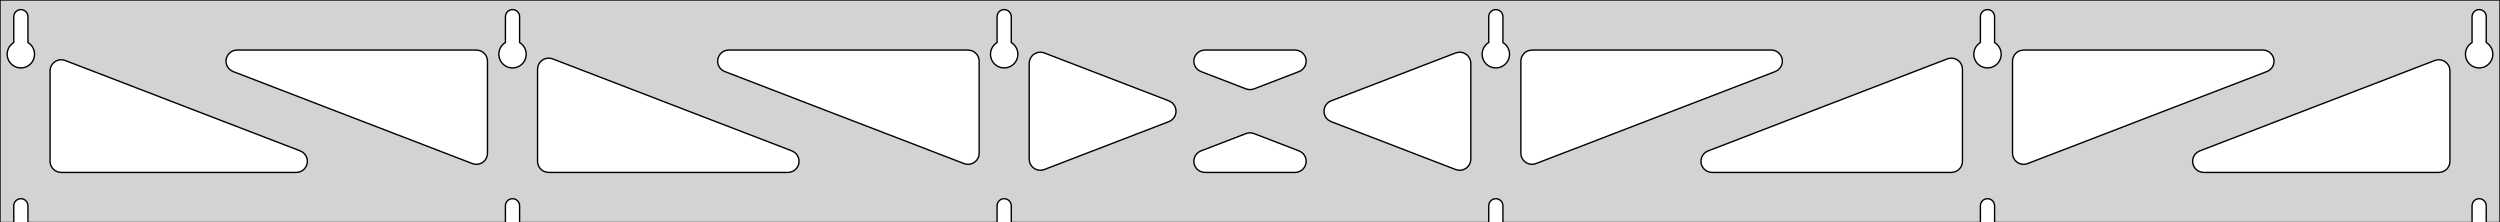 <?xml version="1.0" standalone="no"?>
<!DOCTYPE svg PUBLIC "-//W3C//DTD SVG 1.1//EN" "http://www.w3.org/Graphics/SVG/1.1/DTD/svg11.dtd">
<svg width="899mm" height="80mm" viewBox="0 -80 899 80" xmlns="http://www.w3.org/2000/svg" version="1.1">
<title>OpenSCAD Model</title>
<path d="
M 899,-80 L 0,-80 L 0,-0 L 4.95,-0 L 4.95,-6 L 5.006,-6.53
 L 5.17,-7.037 L 5.437,-7.499 L 5.794,-7.895 L 6.225,-8.208 L 6.712,-8.425 L 7.233,-8.536
 L 7.767,-8.536 L 8.288,-8.425 L 8.775,-8.208 L 9.206,-7.895 L 9.563,-7.499 L 9.83,-7.037
 L 9.994,-6.53 L 10.05,-6 L 10.05,-0 L 181.75,-0 L 181.75,-6 L 181.806,-6.53
 L 181.97,-7.037 L 182.237,-7.499 L 182.594,-7.895 L 183.025,-8.208 L 183.512,-8.425 L 184.033,-8.536
 L 184.567,-8.536 L 185.088,-8.425 L 185.575,-8.208 L 186.006,-7.895 L 186.363,-7.499 L 186.63,-7.037
 L 186.794,-6.53 L 186.85,-6 L 186.85,-0 L 358.55,-0 L 358.55,-6 L 358.606,-6.53
 L 358.77,-7.037 L 359.037,-7.499 L 359.394,-7.895 L 359.825,-8.208 L 360.312,-8.425 L 360.833,-8.536
 L 361.367,-8.536 L 361.888,-8.425 L 362.375,-8.208 L 362.806,-7.895 L 363.163,-7.499 L 363.43,-7.037
 L 363.594,-6.53 L 363.65,-6 L 363.65,-0 L 535.35,-0 L 535.35,-6 L 535.406,-6.53
 L 535.57,-7.037 L 535.837,-7.499 L 536.194,-7.895 L 536.625,-8.208 L 537.112,-8.425 L 537.633,-8.536
 L 538.167,-8.536 L 538.688,-8.425 L 539.175,-8.208 L 539.606,-7.895 L 539.963,-7.499 L 540.23,-7.037
 L 540.394,-6.53 L 540.45,-6 L 540.45,-0 L 712.15,-0 L 712.15,-6 L 712.206,-6.53
 L 712.37,-7.037 L 712.637,-7.499 L 712.994,-7.895 L 713.425,-8.208 L 713.912,-8.425 L 714.433,-8.536
 L 714.967,-8.536 L 715.488,-8.425 L 715.975,-8.208 L 716.406,-7.895 L 716.763,-7.499 L 717.03,-7.037
 L 717.194,-6.53 L 717.25,-6 L 717.25,-0 L 888.95,-0 L 888.95,-6 L 889.006,-6.53
 L 889.17,-7.037 L 889.437,-7.499 L 889.794,-7.895 L 890.225,-8.208 L 890.712,-8.425 L 891.233,-8.536
 L 891.767,-8.536 L 892.288,-8.425 L 892.775,-8.208 L 893.206,-7.895 L 893.563,-7.499 L 893.83,-7.037
 L 893.994,-6.53 L 894.05,-6 L 894.05,-0 L 899,-0 z
M 6.986,-55.607 L 6.477,-55.688 L 5.98,-55.821 L 5.499,-56.005 L 5.04,-56.239 L 4.608,-56.52
 L 4.208,-56.844 L 3.844,-57.208 L 3.52,-57.608 L 3.239,-58.04 L 3.005,-58.499 L 2.821,-58.98
 L 2.688,-59.477 L 2.607,-59.986 L 2.58,-60.5 L 2.607,-61.014 L 2.688,-61.523 L 2.821,-62.02
 L 3.005,-62.501 L 3.239,-62.96 L 3.52,-63.392 L 3.844,-63.792 L 4.208,-64.156 L 4.608,-64.48
 L 4.95,-64.702 L 4.95,-74 L 5.006,-74.53 L 5.17,-75.037 L 5.437,-75.499 L 5.794,-75.895
 L 6.225,-76.208 L 6.712,-76.425 L 7.233,-76.536 L 7.767,-76.536 L 8.288,-76.425 L 8.775,-76.208
 L 9.206,-75.895 L 9.563,-75.499 L 9.83,-75.037 L 9.994,-74.53 L 10.05,-74 L 10.05,-64.702
 L 10.392,-64.48 L 10.792,-64.156 L 11.156,-63.792 L 11.48,-63.392 L 11.761,-62.96 L 11.995,-62.501
 L 12.179,-62.02 L 12.312,-61.523 L 12.393,-61.014 L 12.42,-60.5 L 12.393,-59.986 L 12.312,-59.477
 L 12.179,-58.98 L 11.995,-58.499 L 11.761,-58.04 L 11.48,-57.608 L 11.156,-57.208 L 10.792,-56.844
 L 10.392,-56.52 L 9.96,-56.239 L 9.501,-56.005 L 9.02,-55.821 L 8.523,-55.688 L 8.014,-55.607
 L 7.5,-55.58 z
M 183.786,-55.607 L 183.277,-55.688 L 182.78,-55.821 L 182.299,-56.005 L 181.84,-56.239 L 181.408,-56.52
 L 181.008,-56.844 L 180.644,-57.208 L 180.32,-57.608 L 180.039,-58.04 L 179.805,-58.499 L 179.621,-58.98
 L 179.488,-59.477 L 179.407,-59.986 L 179.38,-60.5 L 179.407,-61.014 L 179.488,-61.523 L 179.621,-62.02
 L 179.805,-62.501 L 180.039,-62.96 L 180.32,-63.392 L 180.644,-63.792 L 181.008,-64.156 L 181.408,-64.48
 L 181.75,-64.702 L 181.75,-74 L 181.806,-74.53 L 181.97,-75.037 L 182.237,-75.499 L 182.594,-75.895
 L 183.025,-76.208 L 183.512,-76.425 L 184.033,-76.536 L 184.567,-76.536 L 185.088,-76.425 L 185.575,-76.208
 L 186.006,-75.895 L 186.363,-75.499 L 186.63,-75.037 L 186.794,-74.53 L 186.85,-74 L 186.85,-64.702
 L 187.192,-64.48 L 187.592,-64.156 L 187.956,-63.792 L 188.28,-63.392 L 188.561,-62.96 L 188.795,-62.501
 L 188.979,-62.02 L 189.112,-61.523 L 189.193,-61.014 L 189.22,-60.5 L 189.193,-59.986 L 189.112,-59.477
 L 188.979,-58.98 L 188.795,-58.499 L 188.561,-58.04 L 188.28,-57.608 L 187.956,-57.208 L 187.592,-56.844
 L 187.192,-56.52 L 186.76,-56.239 L 186.301,-56.005 L 185.82,-55.821 L 185.323,-55.688 L 184.814,-55.607
 L 184.3,-55.58 z
M 360.586,-55.607 L 360.077,-55.688 L 359.58,-55.821 L 359.099,-56.005 L 358.64,-56.239 L 358.208,-56.52
 L 357.808,-56.844 L 357.444,-57.208 L 357.12,-57.608 L 356.839,-58.04 L 356.605,-58.499 L 356.421,-58.98
 L 356.288,-59.477 L 356.207,-59.986 L 356.18,-60.5 L 356.207,-61.014 L 356.288,-61.523 L 356.421,-62.02
 L 356.605,-62.501 L 356.839,-62.96 L 357.12,-63.392 L 357.444,-63.792 L 357.808,-64.156 L 358.208,-64.48
 L 358.55,-64.702 L 358.55,-74 L 358.606,-74.53 L 358.77,-75.037 L 359.037,-75.499 L 359.394,-75.895
 L 359.825,-76.208 L 360.312,-76.425 L 360.833,-76.536 L 361.367,-76.536 L 361.888,-76.425 L 362.375,-76.208
 L 362.806,-75.895 L 363.163,-75.499 L 363.43,-75.037 L 363.594,-74.53 L 363.65,-74 L 363.65,-64.702
 L 363.992,-64.48 L 364.392,-64.156 L 364.756,-63.792 L 365.08,-63.392 L 365.361,-62.96 L 365.595,-62.501
 L 365.779,-62.02 L 365.912,-61.523 L 365.993,-61.014 L 366.02,-60.5 L 365.993,-59.986 L 365.912,-59.477
 L 365.779,-58.98 L 365.595,-58.499 L 365.361,-58.04 L 365.08,-57.608 L 364.756,-57.208 L 364.392,-56.844
 L 363.992,-56.52 L 363.56,-56.239 L 363.101,-56.005 L 362.62,-55.821 L 362.123,-55.688 L 361.614,-55.607
 L 361.1,-55.58 z
M 537.386,-55.607 L 536.877,-55.688 L 536.38,-55.821 L 535.899,-56.005 L 535.44,-56.239 L 535.008,-56.52
 L 534.608,-56.844 L 534.244,-57.208 L 533.92,-57.608 L 533.639,-58.04 L 533.405,-58.499 L 533.221,-58.98
 L 533.088,-59.477 L 533.007,-59.986 L 532.98,-60.5 L 533.007,-61.014 L 533.088,-61.523 L 533.221,-62.02
 L 533.405,-62.501 L 533.639,-62.96 L 533.92,-63.392 L 534.244,-63.792 L 534.608,-64.156 L 535.008,-64.48
 L 535.35,-64.702 L 535.35,-74 L 535.406,-74.53 L 535.57,-75.037 L 535.837,-75.499 L 536.194,-75.895
 L 536.625,-76.208 L 537.112,-76.425 L 537.633,-76.536 L 538.167,-76.536 L 538.688,-76.425 L 539.175,-76.208
 L 539.606,-75.895 L 539.963,-75.499 L 540.23,-75.037 L 540.394,-74.53 L 540.45,-74 L 540.45,-64.702
 L 540.792,-64.48 L 541.192,-64.156 L 541.556,-63.792 L 541.88,-63.392 L 542.161,-62.96 L 542.395,-62.501
 L 542.579,-62.02 L 542.712,-61.523 L 542.793,-61.014 L 542.82,-60.5 L 542.793,-59.986 L 542.712,-59.477
 L 542.579,-58.98 L 542.395,-58.499 L 542.161,-58.04 L 541.88,-57.608 L 541.556,-57.208 L 541.192,-56.844
 L 540.792,-56.52 L 540.36,-56.239 L 539.901,-56.005 L 539.42,-55.821 L 538.923,-55.688 L 538.414,-55.607
 L 537.9,-55.58 z
M 714.186,-55.607 L 713.677,-55.688 L 713.18,-55.821 L 712.699,-56.005 L 712.24,-56.239 L 711.808,-56.52
 L 711.408,-56.844 L 711.044,-57.208 L 710.72,-57.608 L 710.439,-58.04 L 710.205,-58.499 L 710.021,-58.98
 L 709.888,-59.477 L 709.807,-59.986 L 709.78,-60.5 L 709.807,-61.014 L 709.888,-61.523 L 710.021,-62.02
 L 710.205,-62.501 L 710.439,-62.96 L 710.72,-63.392 L 711.044,-63.792 L 711.408,-64.156 L 711.808,-64.48
 L 712.15,-64.702 L 712.15,-74 L 712.206,-74.53 L 712.37,-75.037 L 712.637,-75.499 L 712.994,-75.895
 L 713.425,-76.208 L 713.912,-76.425 L 714.433,-76.536 L 714.967,-76.536 L 715.488,-76.425 L 715.975,-76.208
 L 716.406,-75.895 L 716.763,-75.499 L 717.03,-75.037 L 717.194,-74.53 L 717.25,-74 L 717.25,-64.702
 L 717.592,-64.48 L 717.992,-64.156 L 718.356,-63.792 L 718.68,-63.392 L 718.961,-62.96 L 719.195,-62.501
 L 719.379,-62.02 L 719.512,-61.523 L 719.593,-61.014 L 719.62,-60.5 L 719.593,-59.986 L 719.512,-59.477
 L 719.379,-58.98 L 719.195,-58.499 L 718.961,-58.04 L 718.68,-57.608 L 718.356,-57.208 L 717.992,-56.844
 L 717.592,-56.52 L 717.16,-56.239 L 716.701,-56.005 L 716.22,-55.821 L 715.723,-55.688 L 715.214,-55.607
 L 714.7,-55.58 z
M 890.986,-55.607 L 890.477,-55.688 L 889.98,-55.821 L 889.499,-56.005 L 889.04,-56.239 L 888.608,-56.52
 L 888.208,-56.844 L 887.844,-57.208 L 887.52,-57.608 L 887.239,-58.04 L 887.005,-58.499 L 886.821,-58.98
 L 886.688,-59.477 L 886.607,-59.986 L 886.58,-60.5 L 886.607,-61.014 L 886.688,-61.523 L 886.821,-62.02
 L 887.005,-62.501 L 887.239,-62.96 L 887.52,-63.392 L 887.844,-63.792 L 888.208,-64.156 L 888.608,-64.48
 L 888.95,-64.702 L 888.95,-74 L 889.006,-74.53 L 889.17,-75.037 L 889.437,-75.499 L 889.794,-75.895
 L 890.225,-76.208 L 890.712,-76.425 L 891.233,-76.536 L 891.767,-76.536 L 892.288,-76.425 L 892.775,-76.208
 L 893.206,-75.895 L 893.563,-75.499 L 893.83,-75.037 L 893.994,-74.53 L 894.05,-74 L 894.05,-64.702
 L 894.392,-64.48 L 894.792,-64.156 L 895.156,-63.792 L 895.48,-63.392 L 895.761,-62.96 L 895.995,-62.501
 L 896.179,-62.02 L 896.312,-61.523 L 896.393,-61.014 L 896.42,-60.5 L 896.393,-59.986 L 896.312,-59.477
 L 896.179,-58.98 L 895.995,-58.499 L 895.761,-58.04 L 895.48,-57.608 L 895.156,-57.208 L 894.792,-56.844
 L 894.392,-56.52 L 893.96,-56.239 L 893.501,-56.005 L 893.02,-55.821 L 892.523,-55.688 L 892.014,-55.607
 L 891.5,-55.58 z
M 448.872,-47.819 L 448.064,-48.036 L 431.866,-54.267 L 430.95,-54.764 L 430.329,-55.324 L 429.837,-56
 L 429.497,-56.764 L 429.323,-57.582 L 429.323,-58.418 L 429.497,-59.236 L 429.837,-60 L 430.329,-60.676
 L 430.95,-61.236 L 431.675,-61.654 L 432.47,-61.913 L 433.301,-62 L 465.698,-62 L 466.731,-61.864
 L 467.512,-61.565 L 468.214,-61.11 L 468.805,-60.519 L 469.261,-59.818 L 469.561,-59.038 L 469.693,-58.212
 L 469.65,-57.377 L 469.434,-56.569 L 469.055,-55.824 L 468.529,-55.173 L 467.879,-54.647 L 467.134,-54.267
 L 450.936,-48.036 L 450.533,-47.905 L 449.707,-47.775 z
M 347.472,-20.959 L 346.664,-21.176 L 260.629,-54.267 L 259.714,-54.764 L 259.093,-55.324 L 258.601,-56
 L 258.261,-56.764 L 258.087,-57.582 L 258.087,-58.418 L 258.261,-59.236 L 258.601,-60 L 259.093,-60.676
 L 259.714,-61.236 L 260.438,-61.654 L 261.234,-61.913 L 262.065,-62 L 348.1,-62 L 349.336,-61.804
 L 350.1,-61.464 L 350.777,-60.973 L 351.336,-60.351 L 351.754,-59.627 L 352.013,-58.832 L 352.1,-58
 L 352.1,-24.91 L 351.963,-23.872 L 351.663,-23.091 L 351.207,-22.39 L 350.615,-21.799 L 349.914,-21.345
 L 349.133,-21.045 L 348.307,-20.915 z
M 726.667,-21.045 L 725.886,-21.345 L 725.185,-21.799 L 724.593,-22.39 L 724.137,-23.091 L 723.837,-23.872
 L 723.7,-24.91 L 723.7,-58 L 723.787,-58.832 L 724.046,-59.627 L 724.464,-60.351 L 725.023,-60.973
 L 725.7,-61.464 L 726.464,-61.804 L 727.7,-62 L 813.735,-62 L 814.566,-61.913 L 815.362,-61.654
 L 816.086,-61.236 L 816.707,-60.676 L 817.199,-60 L 817.539,-59.236 L 817.713,-58.418 L 817.713,-57.582
 L 817.539,-56.764 L 817.199,-56 L 816.707,-55.324 L 816.086,-54.764 L 815.171,-54.267 L 729.136,-21.176
 L 728.328,-20.959 L 727.493,-20.915 z
M 170.672,-20.959 L 169.864,-21.176 L 83.829,-54.267 L 82.914,-54.764 L 82.293,-55.324 L 81.801,-56
 L 81.461,-56.764 L 81.287,-57.582 L 81.287,-58.418 L 81.461,-59.236 L 81.801,-60 L 82.293,-60.676
 L 82.914,-61.236 L 83.638,-61.654 L 84.434,-61.913 L 85.265,-62 L 171.3,-62 L 172.536,-61.804
 L 173.3,-61.464 L 173.977,-60.973 L 174.536,-60.351 L 174.954,-59.627 L 175.213,-58.832 L 175.3,-58
 L 175.3,-24.91 L 175.163,-23.872 L 174.863,-23.091 L 174.407,-22.39 L 173.815,-21.799 L 173.114,-21.345
 L 172.333,-21.045 L 171.507,-20.915 z
M 549.867,-21.045 L 549.086,-21.345 L 548.385,-21.799 L 547.793,-22.39 L 547.337,-23.091 L 547.037,-23.872
 L 546.9,-24.91 L 546.9,-58 L 546.987,-58.832 L 547.246,-59.627 L 547.664,-60.351 L 548.223,-60.973
 L 548.9,-61.464 L 549.664,-61.804 L 550.9,-62 L 636.935,-62 L 637.766,-61.913 L 638.562,-61.654
 L 639.286,-61.236 L 639.907,-60.676 L 640.399,-60 L 640.739,-59.236 L 640.913,-58.418 L 640.913,-57.582
 L 640.739,-56.764 L 640.399,-56 L 639.907,-55.324 L 639.286,-54.764 L 638.371,-54.267 L 552.336,-21.176
 L 551.528,-20.959 L 550.693,-20.915 z
M 373.682,-18.792 L 372.864,-18.966 L 372.1,-19.306 L 371.423,-19.797 L 370.864,-20.419 L 370.446,-21.143
 L 370.187,-21.938 L 370.1,-22.77 L 370.1,-57.23 L 370.237,-58.268 L 370.537,-59.048 L 370.993,-59.749
 L 371.585,-60.34 L 372.286,-60.795 L 373.067,-61.095 L 373.893,-61.225 L 374.728,-61.181 L 375.536,-60.964
 L 420.334,-43.733 L 421.414,-43.11 L 422.005,-42.519 L 422.461,-41.818 L 422.761,-41.038 L 422.893,-40.212
 L 422.85,-39.377 L 422.634,-38.569 L 422.255,-37.824 L 421.729,-37.173 L 421.079,-36.647 L 420.334,-36.267
 L 375.536,-19.036 L 374.518,-18.792 z
M 524.272,-18.82 L 523.464,-19.036 L 478.666,-36.267 L 477.586,-36.89 L 476.995,-37.481 L 476.539,-38.182
 L 476.238,-38.962 L 476.107,-39.788 L 476.15,-40.623 L 476.366,-41.431 L 476.745,-42.176 L 477.271,-42.827
 L 477.921,-43.353 L 478.666,-43.733 L 523.464,-60.964 L 524.482,-61.208 L 525.318,-61.208 L 526.136,-61.034
 L 526.9,-60.694 L 527.577,-60.203 L 528.136,-59.581 L 528.554,-58.857 L 528.813,-58.062 L 528.9,-57.23
 L 528.9,-22.77 L 528.763,-21.732 L 528.463,-20.951 L 528.007,-20.25 L 527.415,-19.66 L 526.714,-19.205
 L 525.933,-18.905 L 525.107,-18.775 z
M 197.3,-18 L 196.064,-18.196 L 195.3,-18.536 L 194.623,-19.027 L 194.064,-19.649 L 193.646,-20.373
 L 193.387,-21.168 L 193.3,-22 L 193.3,-55.09 L 193.437,-56.128 L 193.737,-56.908 L 194.193,-57.609
 L 194.785,-58.2 L 195.486,-58.655 L 196.267,-58.955 L 197.093,-59.085 L 197.928,-59.041 L 198.736,-58.824
 L 284.77,-25.733 L 285.686,-25.236 L 286.307,-24.677 L 286.799,-24 L 287.139,-23.236 L 287.313,-22.418
 L 287.313,-21.582 L 287.139,-20.764 L 286.799,-20 L 286.307,-19.323 L 285.686,-18.764 L 284.962,-18.346
 L 284.166,-18.087 L 283.335,-18 z
M 615.665,-18 L 614.834,-18.087 L 614.038,-18.346 L 613.314,-18.764 L 612.693,-19.323 L 612.201,-20
 L 611.861,-20.764 L 611.687,-21.582 L 611.687,-22.418 L 611.861,-23.236 L 612.201,-24 L 612.693,-24.677
 L 613.314,-25.236 L 614.229,-25.733 L 700.264,-58.824 L 701.072,-59.041 L 701.907,-59.085 L 702.733,-58.955
 L 703.514,-58.655 L 704.215,-58.2 L 704.807,-57.609 L 705.263,-56.908 L 705.563,-56.128 L 705.7,-55.09
 L 705.7,-22 L 705.613,-21.168 L 705.354,-20.373 L 704.936,-19.649 L 704.377,-19.027 L 703.7,-18.536
 L 702.936,-18.196 L 701.7,-18 z
M 22,-18 L 20.764,-18.196 L 20,-18.536 L 19.323,-19.027 L 18.764,-19.649 L 18.346,-20.373
 L 18.087,-21.168 L 18,-22 L 18,-54.513 L 18.137,-55.551 L 18.437,-56.332 L 18.893,-57.033
 L 19.485,-57.623 L 20.186,-58.078 L 20.967,-58.378 L 21.793,-58.508 L 22.628,-58.464 L 23.436,-58.247
 L 107.971,-25.733 L 108.886,-25.236 L 109.507,-24.677 L 109.999,-24 L 110.339,-23.236 L 110.513,-22.418
 L 110.513,-21.582 L 110.339,-20.764 L 109.999,-20 L 109.507,-19.323 L 108.886,-18.764 L 108.162,-18.346
 L 107.366,-18.087 L 106.535,-18 z
M 792.465,-18 L 791.634,-18.087 L 790.838,-18.346 L 790.114,-18.764 L 789.493,-19.323 L 789.001,-20
 L 788.661,-20.764 L 788.487,-21.582 L 788.487,-22.418 L 788.661,-23.236 L 789.001,-24 L 789.493,-24.677
 L 790.114,-25.236 L 791.029,-25.733 L 875.564,-58.247 L 876.372,-58.464 L 877.207,-58.508 L 878.033,-58.378
 L 878.814,-58.078 L 879.515,-57.623 L 880.107,-57.033 L 880.563,-56.332 L 880.863,-55.551 L 881,-54.513
 L 881,-22 L 880.913,-21.168 L 880.654,-20.373 L 880.236,-19.649 L 879.677,-19.027 L 879,-18.536
 L 878.236,-18.196 L 877,-18 z
M 433.301,-18 L 432.269,-18.136 L 431.488,-18.435 L 430.786,-18.89 L 430.195,-19.481 L 429.739,-20.182
 L 429.438,-20.962 L 429.307,-21.788 L 429.35,-22.623 L 429.566,-23.431 L 429.945,-24.176 L 430.471,-24.827
 L 431.121,-25.353 L 431.866,-25.733 L 448.064,-31.964 L 448.467,-32.095 L 449.293,-32.225 L 450.128,-32.181
 L 450.936,-31.964 L 467.134,-25.733 L 468.05,-25.236 L 468.671,-24.677 L 469.163,-24 L 469.503,-23.236
 L 469.677,-22.418 L 469.677,-21.582 L 469.503,-20.764 L 469.163,-20 L 468.671,-19.323 L 468.05,-18.764
 L 467.325,-18.346 L 466.53,-18.087 L 465.698,-18 z
" stroke="black" fill="lightgray" stroke-width="0.5"/>
</svg>
